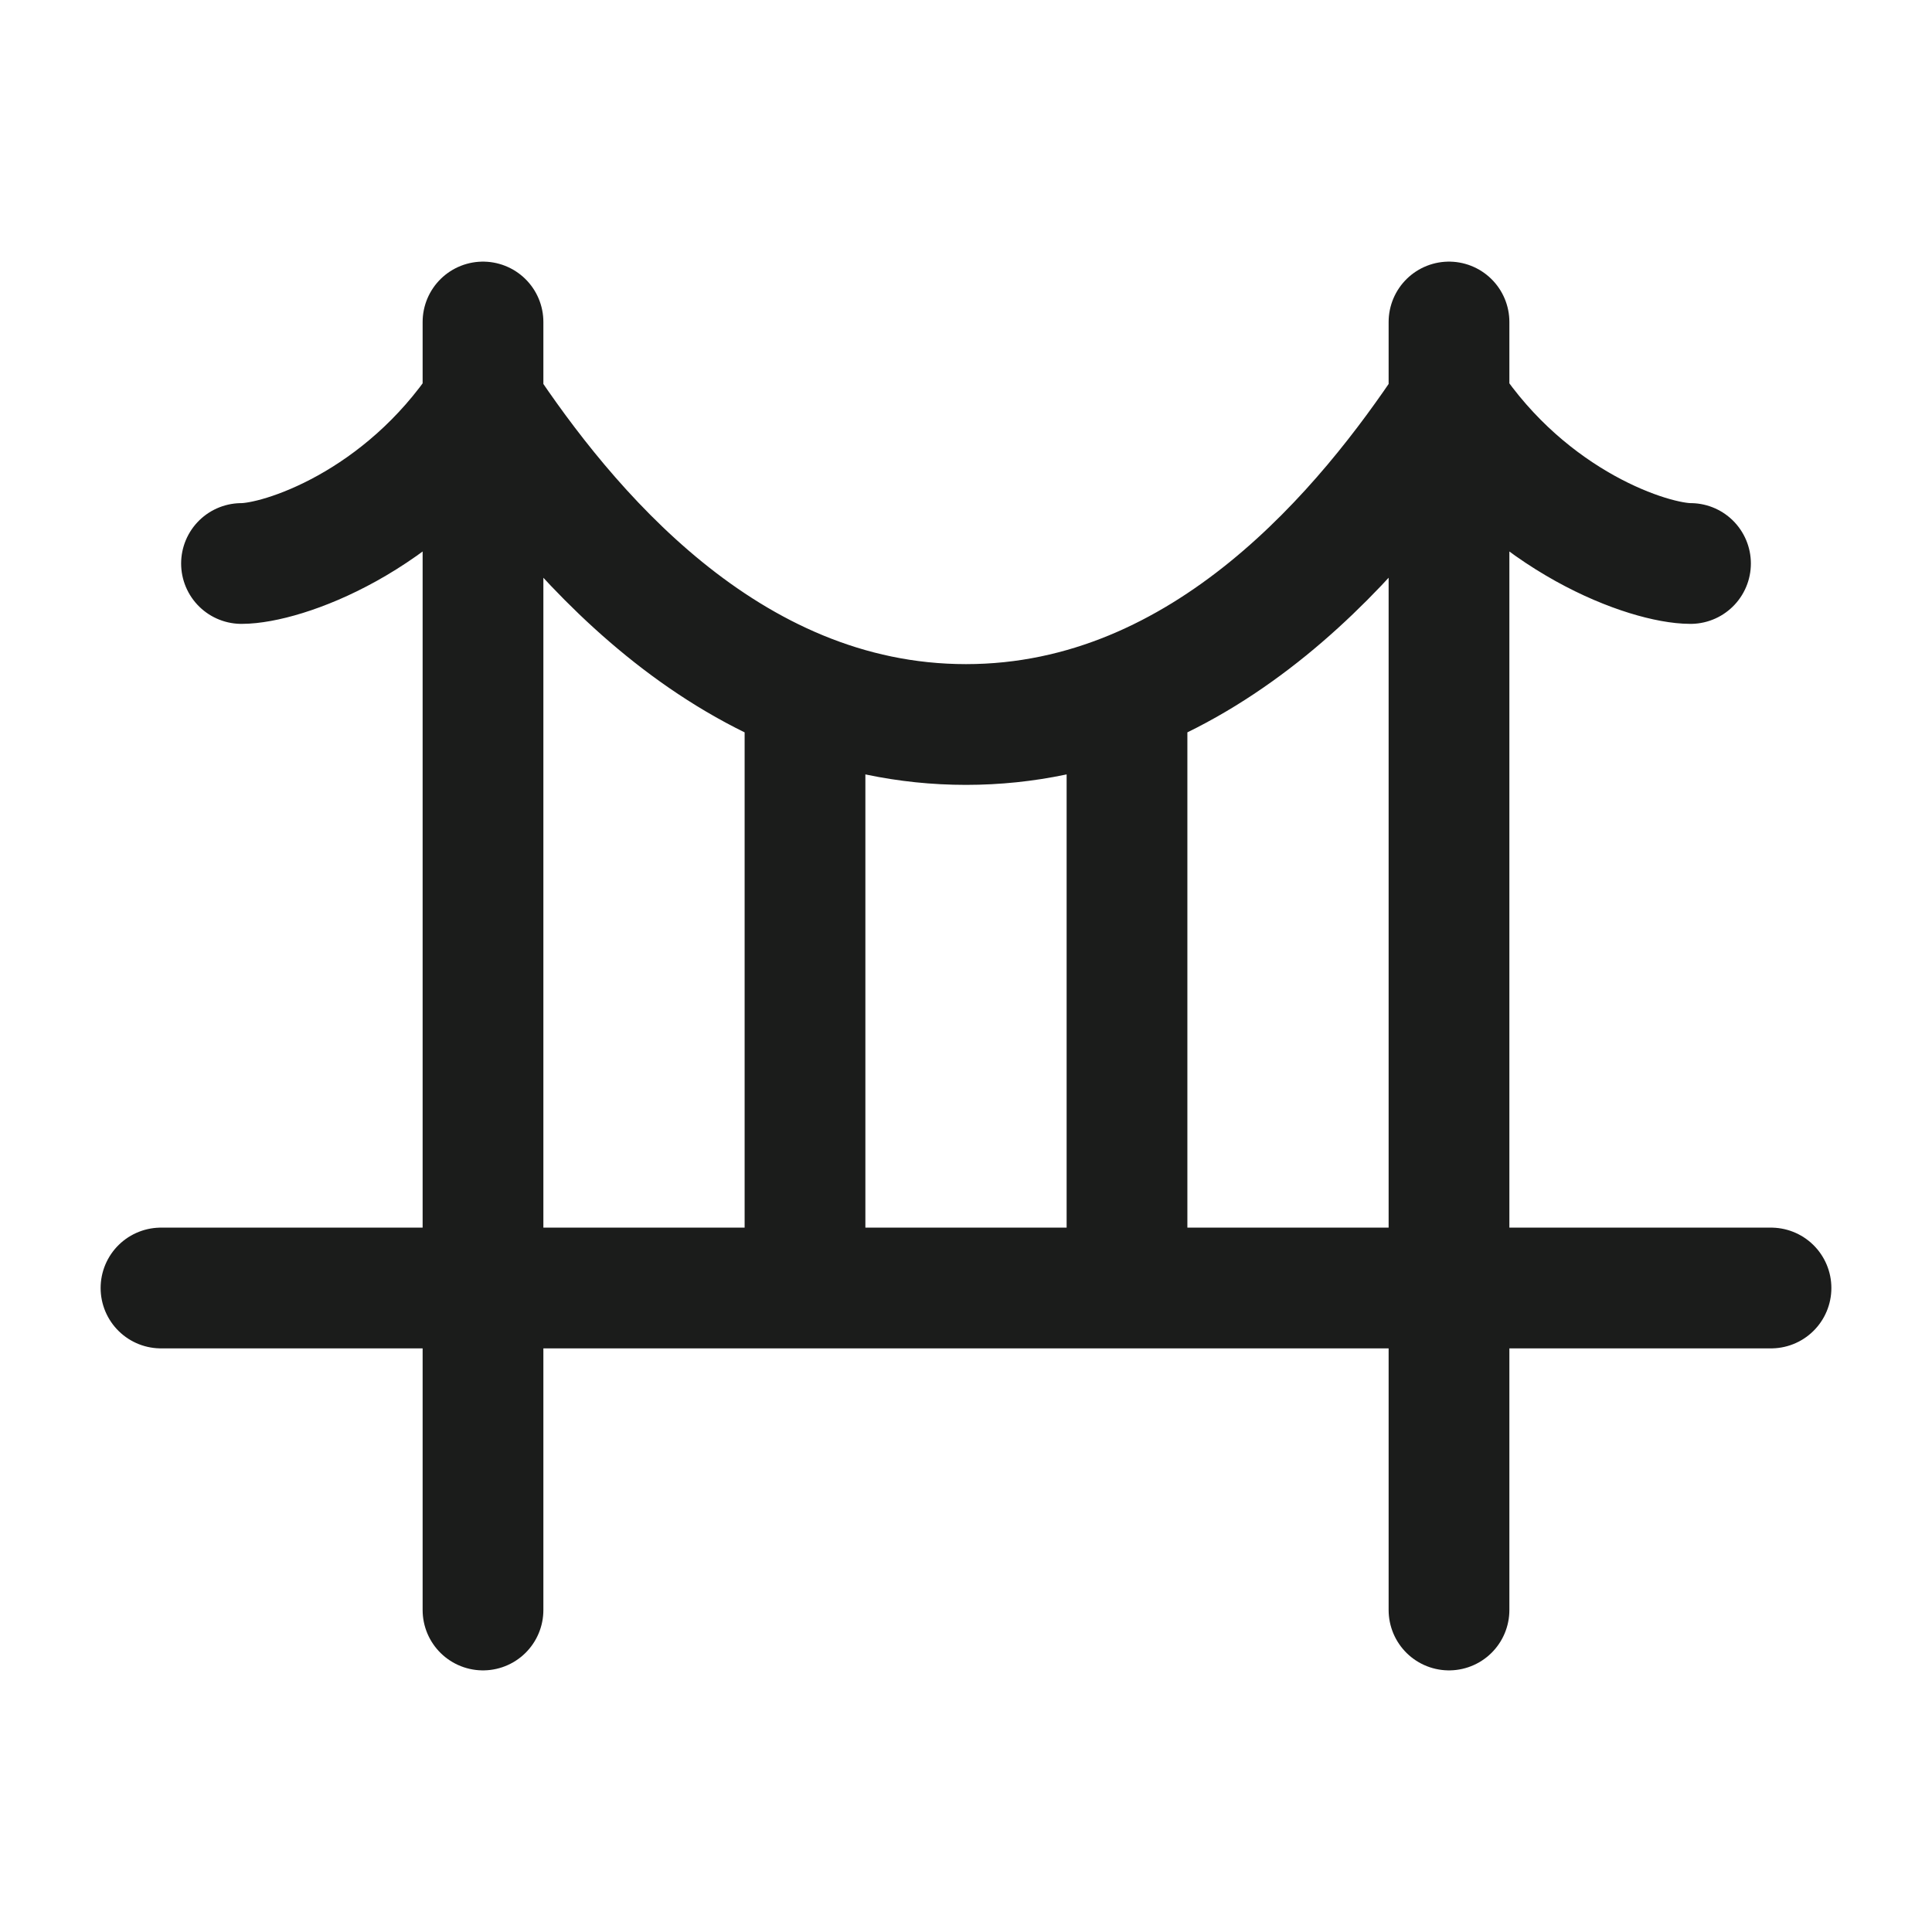 <svg xmlns="http://www.w3.org/2000/svg" width="24" height="24" fill="none" viewBox="0 0 24 24">
  <path stroke="#1B1C1B" stroke-linecap="round" stroke-linejoin="round" stroke-width="1.5" d="M3 7c.5 0 2-.5 3-2 1 1.5 3 4 6 4s5-2.5 6-4c1 1.5 2.5 2 3 2M6 4v16m-4-4h20M18 4v16M10 9v7m4-7v7"/>
</svg>

